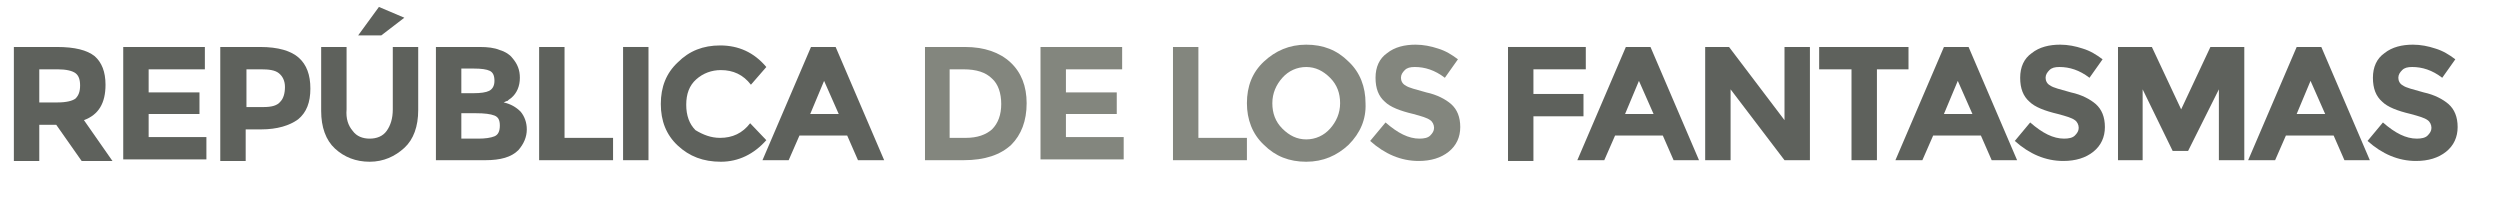 <?xml version="1.0" encoding="utf-8"?>
<!-- Generator: Adobe Illustrator 18.1.1, SVG Export Plug-In . SVG Version: 6.00 Build 0)  -->
<svg version="1.1" xmlns="http://www.w3.org/2000/svg" xmlns:xlink="http://www.w3.org/1999/xlink" x="0px" y="0px"
	 viewBox="0 0 324.6 26" enable-background="new 0 0 324.6 26" xml:space="preserve">
<g id="Capa_1">
	<g>
		<path fill="#5E615C" d="M13.7,11c0,2.4-0.9,3.9-2.8,4.6l3.7,5.3h-4l-3.3-4.7H5.1v4.7H1.8V6.1h5.6c2.3,0,3.9,0.4,4.9,1.2
			C13.2,8.1,13.7,9.3,13.7,11z M9.8,12.8c0.4-0.4,0.6-0.9,0.6-1.7s-0.2-1.3-0.6-1.6S8.6,9,7.5,9H5.1v4.3h2.4
			C8.6,13.3,9.4,13.1,9.8,12.8z"/>
		<path fill="#5E615C" d="M26.6,6.1v2.9h-7.3v3h6.6v2.8h-6.6v3h7.5v2.9H16V6.1H26.6z"/>
		<path fill="#5E615C" d="M38.8,7.5c1,0.9,1.5,2.2,1.5,4s-0.5,3.1-1.6,4c-1.1,0.8-2.7,1.3-4.8,1.3h-2v4.1h-3.3V6.1h5.2
			C36.1,6.1,37.8,6.6,38.8,7.5z M36.4,13.2c0.4-0.4,0.6-1.1,0.6-1.9s-0.3-1.4-0.8-1.8C35.7,9.1,34.9,9,33.9,9H32v4.9h2.2
			C35.3,13.9,36,13.7,36.4,13.2z"/>
		<path fill="#5E615C" d="M45.8,17c0.5,0.7,1.3,1,2.2,1c0.9,0,1.7-0.3,2.2-1c0.5-0.7,0.8-1.6,0.8-2.8V6.1h3.3v8.2
			c0,2.1-0.6,3.8-1.8,4.9S49.8,21,48,21c-1.8,0-3.3-0.6-4.5-1.7c-1.2-1.1-1.8-2.8-1.8-4.9V6.1h3.3v8.1C44.9,15.4,45.2,16.3,45.8,17z
			 M49.5,4.6h-3l2.7-3.7l3.3,1.4L49.5,4.6z"/>
		<path fill="#5E615C" d="M63,20.8h-6.4V6.1h5.7c1,0,1.9,0.1,2.6,0.4c0.7,0.2,1.3,0.6,1.6,1c0.7,0.8,1,1.6,1,2.6
			c0,1.1-0.4,2-1.1,2.6c-0.3,0.2-0.4,0.3-0.5,0.4c-0.1,0-0.3,0.1-0.5,0.2c0.9,0.2,1.6,0.6,2.2,1.2c0.5,0.6,0.8,1.4,0.8,2.3
			c0,1-0.4,1.9-1.1,2.7C66.4,20.4,65,20.8,63,20.8z M59.9,12.1h1.6c0.9,0,1.6-0.1,2-0.3c0.4-0.2,0.7-0.6,0.7-1.3
			c0-0.7-0.2-1.1-0.6-1.3s-1.1-0.3-2.1-0.3h-1.6V12.1z M59.9,18h2.2c0.9,0,1.6-0.1,2.1-0.3c0.5-0.2,0.7-0.7,0.7-1.4
			s-0.2-1.1-0.7-1.3c-0.5-0.2-1.3-0.3-2.4-0.3h-1.9V18z"/>
		<path fill="#5E615C" d="M70,20.8V6.1h3.3v11.8h6.3v2.9H70z"/>
		<path fill="#5E615C" d="M80.9,6.1h3.3v14.7h-3.3V6.1z"/>
		<path fill="#5E615C" d="M93.5,17.9c1.6,0,2.9-0.6,3.9-1.9l2.1,2.2C97.9,20,95.9,21,93.6,21s-4.1-0.7-5.6-2.1
			c-1.5-1.4-2.2-3.2-2.2-5.4s0.7-4,2.2-5.4c1.5-1.5,3.3-2.2,5.5-2.2c2.4,0,4.4,0.9,6,2.8l-2,2.3c-1-1.3-2.3-1.9-3.9-1.9
			c-1.2,0-2.3,0.4-3.2,1.2c-0.9,0.8-1.3,1.9-1.3,3.3c0,1.4,0.4,2.5,1.2,3.3C91.3,17.5,92.3,17.9,93.5,17.9z"/>
		<path fill="#5E615C" d="M111.4,20.8l-1.4-3.2h-6.2l-1.4,3.2H99l6.3-14.7h3.2l6.3,14.7H111.4z M107,10.5l-1.8,4.3h3.7L107,10.5z"/>
		<path fill="#83867E" d="M131.2,8.1c1.4,1.3,2.1,3.1,2.1,5.3c0,2.3-0.7,4.1-2,5.4c-1.4,1.3-3.4,2-6.2,2h-5V6.1h5.2
			C127.8,6.1,129.8,6.8,131.2,8.1z M128.8,16.8c0.8-0.8,1.2-1.9,1.2-3.3c0-1.4-0.4-2.6-1.2-3.3c-0.8-0.8-2-1.2-3.7-1.2h-1.8v8.9h2.1
			C126.9,17.9,128,17.5,128.8,16.8z"/>
		<path fill="#83867E" d="M145.7,6.1v2.9h-7.3v3h6.6v2.8h-6.6v3h7.5v2.9h-10.8V6.1H145.7z"/>
		<path fill="#83867E" d="M152.3,20.8V6.1h3.3v11.8h6.3v2.9H152.3z"/>
		<path fill="#83867E" d="M175.1,18.8c-1.5,1.4-3.3,2.2-5.5,2.2s-4-0.7-5.5-2.2c-1.5-1.4-2.2-3.3-2.2-5.4c0-2.2,0.7-4,2.2-5.4
			c1.5-1.4,3.3-2.2,5.5-2.2s4,0.7,5.5,2.2c1.5,1.4,2.2,3.3,2.2,5.4C177.4,15.5,176.6,17.3,175.1,18.8z M174,13.4
			c0-1.3-0.4-2.4-1.3-3.3s-1.9-1.4-3.1-1.4c-1.2,0-2.3,0.5-3.1,1.4s-1.3,2-1.3,3.3s0.4,2.4,1.3,3.3s1.9,1.4,3.1,1.4
			c1.2,0,2.3-0.5,3.1-1.4S174,14.7,174,13.4z"/>
		<path fill="#83867E" d="M182.4,9.1c-0.3,0.3-0.5,0.6-0.5,1c0,0.4,0.2,0.8,0.6,1c0.4,0.3,1.3,0.5,2.7,0.9c1.4,0.3,2.5,0.9,3.2,1.5
			c0.8,0.7,1.2,1.7,1.2,3c0,1.3-0.5,2.4-1.5,3.2s-2.3,1.2-3.9,1.2c-2.3,0-4.4-0.9-6.3-2.6l2-2.4c1.6,1.4,3,2.1,4.4,2.1
			c0.6,0,1.1-0.1,1.4-0.4c0.3-0.3,0.5-0.6,0.5-1s-0.2-0.8-0.5-1c-0.4-0.3-1.1-0.5-2.2-0.8c-1.7-0.4-3-0.9-3.7-1.6
			c-0.8-0.7-1.2-1.7-1.2-3.1c0-1.4,0.5-2.5,1.5-3.2c1-0.8,2.3-1.1,3.7-1.1c1,0,2,0.2,2.9,0.5c1,0.3,1.8,0.8,2.6,1.4l-1.7,2.4
			c-1.3-1-2.6-1.4-3.9-1.4C183.1,8.7,182.7,8.8,182.4,9.1z"/>
		<path fill="#5E615C" d="M205.9,6.1V9h-6.8v3.2h6.5v2.9h-6.5v5.8h-3.3V6.1H205.9z"/>
		<path fill="#5E615C" d="M217.3,20.8l-1.4-3.2h-6.2l-1.4,3.2h-3.5l6.3-14.7h3.2l6.3,14.7H217.3z M212.8,10.5l-1.8,4.3h3.7
			L212.8,10.5z"/>
		<path fill="#5E615C" d="M231.7,6.1h3.3v14.7h-3.3l-7-9.2v9.2h-3.3V6.1h3.1l7.2,9.5V6.1z"/>
		<path fill="#5E615C" d="M243.7,9v11.8h-3.3V9h-4.2V6.1h11.6V9H243.7z"/>
		<path fill="#5E615C" d="M258.6,20.8l-1.4-3.2h-6.2l-1.4,3.2h-3.5l6.3-14.7h3.2l6.3,14.7H258.6z M254.2,10.5l-1.8,4.3h3.7
			L254.2,10.5z"/>
		<path fill="#5E615C" d="M266.1,9.1c-0.3,0.3-0.5,0.6-0.5,1c0,0.4,0.2,0.8,0.6,1c0.4,0.3,1.3,0.5,2.7,0.9c1.4,0.3,2.5,0.9,3.2,1.5
			c0.8,0.7,1.2,1.7,1.2,3c0,1.3-0.5,2.4-1.5,3.2s-2.3,1.2-3.9,1.2c-2.3,0-4.4-0.9-6.3-2.6l2-2.4c1.6,1.4,3,2.1,4.4,2.1
			c0.6,0,1.1-0.1,1.4-0.4c0.3-0.3,0.5-0.6,0.5-1s-0.2-0.8-0.5-1c-0.4-0.3-1.1-0.5-2.2-0.8c-1.7-0.4-3-0.9-3.7-1.6
			c-0.8-0.7-1.2-1.7-1.2-3.1c0-1.4,0.5-2.5,1.5-3.2c1-0.8,2.3-1.1,3.7-1.1c1,0,2,0.2,2.9,0.5c1,0.3,1.8,0.8,2.6,1.4l-1.7,2.4
			c-1.3-1-2.6-1.4-3.9-1.4C266.8,8.7,266.4,8.8,266.1,9.1z"/>
		<path fill="#5E615C" d="M288.1,11.6l-4,8h-2l-3.9-8v9.2H275V6.1h4.4l3.8,8.1l3.8-8.1h4.4v14.7h-3.3V11.6z"/>
		<path fill="#5E615C" d="M304.4,20.8l-1.4-3.2h-6.2l-1.4,3.2h-3.5l6.3-14.7h3.2l6.3,14.7H304.4z M300,10.5l-1.8,4.3h3.7L300,10.5z"
			/>
		<path fill="#5E615C" d="M311.9,9.1c-0.3,0.3-0.5,0.6-0.5,1c0,0.4,0.2,0.8,0.6,1c0.4,0.3,1.3,0.5,2.7,0.9c1.4,0.3,2.5,0.9,3.2,1.5
			c0.8,0.7,1.2,1.7,1.2,3c0,1.3-0.5,2.4-1.5,3.2s-2.3,1.2-3.9,1.2c-2.3,0-4.4-0.9-6.3-2.6l2-2.4c1.6,1.4,3,2.1,4.4,2.1
			c0.6,0,1.1-0.1,1.4-0.4c0.3-0.3,0.5-0.6,0.5-1s-0.2-0.8-0.5-1c-0.4-0.3-1.1-0.5-2.2-0.8c-1.7-0.4-3-0.9-3.7-1.6
			c-0.8-0.7-1.2-1.7-1.2-3.1c0-1.4,0.5-2.5,1.5-3.2c1-0.8,2.3-1.1,3.7-1.1c1,0,2,0.2,2.9,0.5c1,0.3,1.8,0.8,2.6,1.4l-1.7,2.4
			c-1.3-1-2.6-1.4-3.9-1.4C312.6,8.7,312.2,8.8,311.9,9.1z"/>
	</g>
</g>
<g id="Capa_2" display="none">
</g>
</svg>
